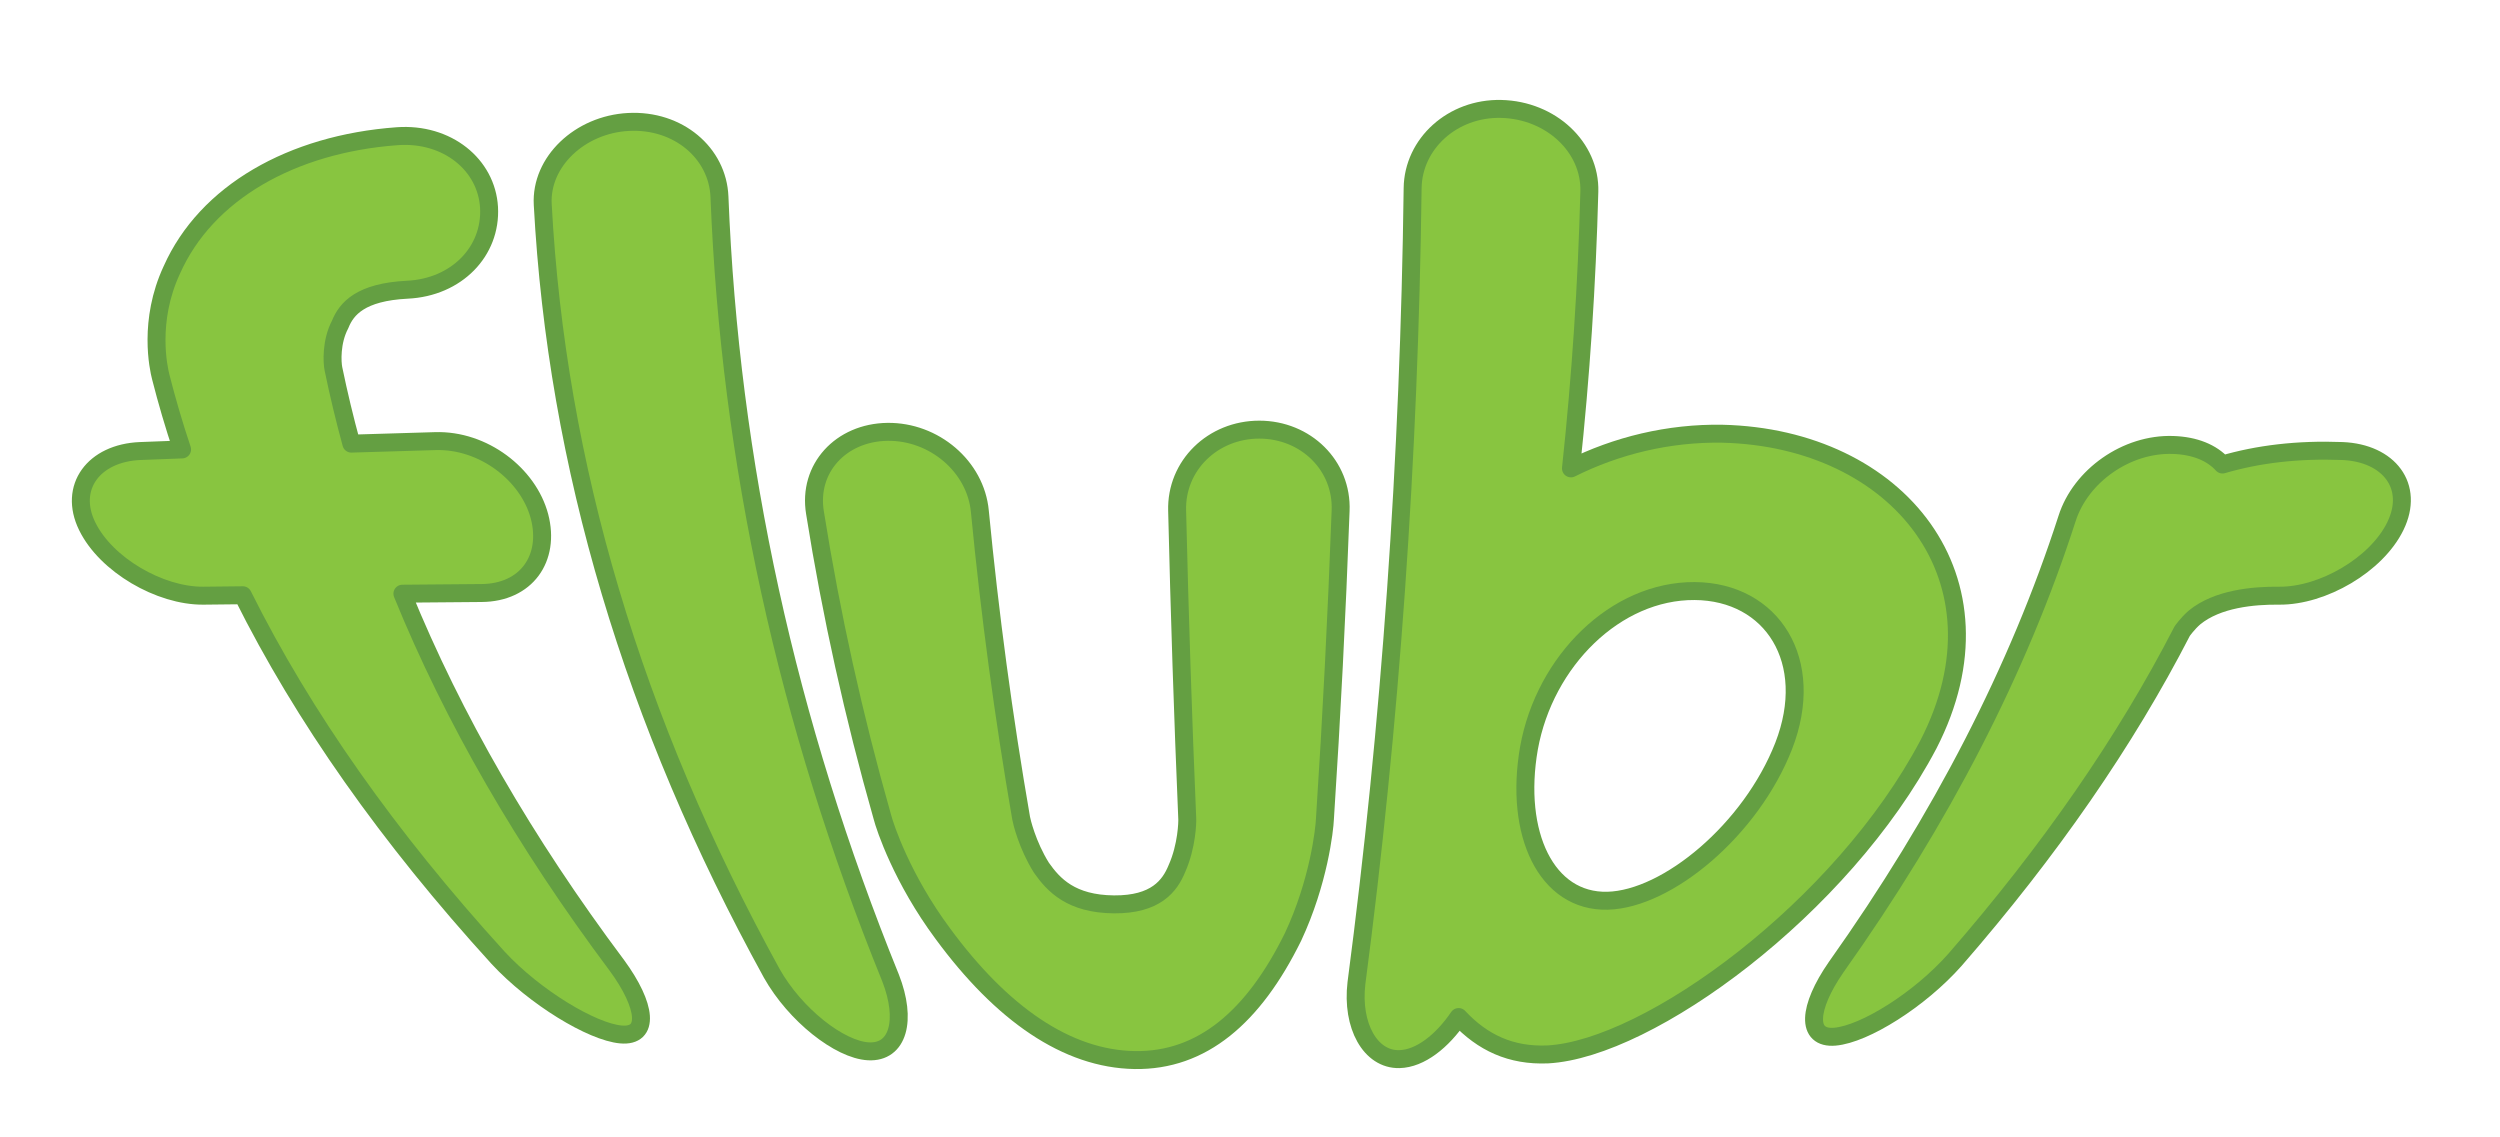 <?xml version="1.0" encoding="utf-8"?>
<!DOCTYPE svg PUBLIC "-//W3C//DTD SVG 1.1//EN" "http://www.w3.org/Graphics/SVG/1.1/DTD/svg11.dtd">
<svg version="1.1" xmlns="http://www.w3.org/2000/svg" xmlns:xlink="http://www.w3.org/1999/xlink" x="0px" y="0px"
	 width="278.519px" height="126.667px" viewBox="0 0 278.519 126.667" enable-background="new 0 0 278.519 126.667"
	 xml:space="preserve">
<g id="Layer_3">
	<g>
		<g>

				<path fill="#88C540" stroke="#649F42" stroke-width="2" stroke-linecap="round" stroke-linejoin="round" stroke-miterlimit="10" d="
				M60.103,57.528c1.226,4.689-1.474,8.507-6.458,8.539c-2.938,0.024-5.876,0.049-8.814,0.075
				c5.656,13.88,13.622,27.686,23.899,41.417c3.311,4.521,3.667,7.976,0.441,7.688c-3.214-0.288-9.591-4.131-13.673-8.535
				C43.266,93.283,33.784,79.818,27.052,66.316c-1.469,0.016-2.938,0.032-4.406,0.048c-4.823,0.04-10.838-3.433-12.938-7.75
				c-2.108-4.316,0.726-8.149,5.902-8.365c1.558-0.061,3.116-0.12,4.674-0.178c-0.899-2.688-1.69-5.376-2.373-8.066
				c-0.254-0.981-1.419-6.249,1.236-11.943c3.823-8.584,13.337-14.026,25.096-14.887c5.575-0.41,9.962,3.178,10.239,7.924
				c0.272,4.896-3.607,8.917-9.104,9.177c-5.174,0.258-6.776,2.094-7.482,3.868c-1.024,1.938-0.897,4.247-0.745,4.964
				c0.573,2.774,1.238,5.546,1.993,8.315c3.117-0.098,6.233-0.191,9.35-0.28C53.84,48.98,58.86,52.84,60.103,57.528z"/>

				<path fill="#88C540" stroke="#649F42" stroke-width="2" stroke-linecap="round" stroke-linejoin="round" stroke-miterlimit="10" d="
				M80.154,21.933c1.163,29.56,7.517,58.566,19.062,87.018c1.832,4.682,0.859,8.352-2.466,8.174
				c-3.216-0.174-8.166-4.07-10.766-8.682C70.528,80.352,62.022,51.801,60.465,22.789C60.203,18.03,64.6,13.876,70,13.587
				C75.574,13.29,79.963,17.067,80.154,21.933z"/>

				<path fill="#88C540" stroke="#649F42" stroke-width="2" stroke-linecap="round" stroke-linejoin="round" stroke-miterlimit="10" d="
				M149.354,56.904c-0.422,11.541-1.004,22.98-1.746,34.319c-0.046,1.199-0.694,7.041-3.553,13.154
				c-4.402,8.943-10.148,13.832-17.63,13.722c-7.563-0.117-14.83-5.163-21.383-14.076c-4.526-6.097-6.452-11.858-6.75-13.044
				c-3.185-11.196-5.684-22.48-7.496-33.853c-0.816-4.953,2.899-8.946,8.076-9.015c5.183-0.069,9.833,3.857,10.292,8.868
				c1.111,11.483,2.643,22.87,4.596,34.16c0.046,0.298,0.666,2.984,2.257,5.526c1.363,1.944,3.321,4.048,8.089,4.089
				c4.644,0.035,6.22-2.049,7.011-3.988c1.129-2.537,1.17-5.236,1.152-5.535c-0.479-11.344-0.854-22.789-1.127-34.335
				c-0.144-5.034,3.978-9.034,9.158-9.031C145.48,47.87,149.563,51.874,149.354,56.904z"/>

				<path fill="#88C540" stroke="#649F42" stroke-width="2" stroke-linecap="round" stroke-linejoin="round" stroke-miterlimit="10" d="
				M214.849,82.918c-9.63,18.271-31.167,33.944-42.422,34.551c-4.099,0.173-7.249-1.304-9.927-4.164
				c-1.818,2.674-4.261,4.639-6.606,4.69c-3.222,0.072-5.335-3.727-4.776-8.472c3.792-28.86,5.878-58.379,6.26-88.556
				c0.062-4.962,4.452-8.954,9.855-8.832c5.57,0.126,9.965,4.28,9.832,9.196c-0.269,10.357-0.951,20.641-2.048,30.85
				c5.057-2.532,10.893-3.964,16.86-3.861C211.474,48.777,224.281,64.538,214.849,82.918z M198.714,83.109
				c3.685-9.481-1.301-17.198-9.91-17.262c-8.783-0.06-16.708,7.769-18.464,17.489c-1.668,9.571,1.947,17.184,8.76,17.013
				C185.768,100.172,195.062,92.448,198.714,83.109z"/>

				<path fill="#88C540" stroke="#649F42" stroke-width="2" stroke-linecap="round" stroke-linejoin="round" stroke-miterlimit="10" d="
				M266.863,58.614c-2.099,4.318-8.113,7.791-12.937,7.75c-2.892-0.032-6.896,0.34-9.438,2.425c-0.801,0.695-1.379,1.533-1.38,1.533
				c-6.296,12.241-14.733,24.446-25.313,36.612c-3.921,4.432-10.055,8.275-13.372,8.56c-3.226,0.275-3.012-3.205,0.14-7.748
				c11.736-16.538,20.311-33.195,25.722-49.973c1.51-4.756,6.631-8.382,11.816-8.201c2.418,0.08,4.312,0.861,5.501,2.179
				c3.938-1.156,8.36-1.698,13.36-1.503C266.135,50.464,269.031,54.162,266.863,58.614z"/>
		</g>
	</g>
</g>
<g id="Layer_4" display="none">
	<g display="inline">
		<g>
			<path d="M60.054,57.549c1.247,4.686-1.426,8.501-6.41,8.533c-2.938,0.023-5.876,0.049-8.814,0.075
				c5.775,13.864,13.96,27.653,24.554,41.367c3.413,4.517,3.901,7.963,0.722,7.67c-3.167-0.294-9.622-4.136-13.83-8.533
				c-12.609-13.409-22.351-26.853-29.226-40.33c-1.469,0.015-2.938,0.031-4.406,0.047c-4.823,0.04-10.882-3.425-13.017-7.733
				c-2.144-4.306,0.68-8.132,5.862-8.351c1.56-0.062,3.119-0.122,4.679-0.181c-0.909-2.683-1.705-5.366-2.388-8.052
				c-0.255-0.979-1.418-6.236,1.267-11.925c3.87-8.574,13.435-14.025,25.19-14.902c5.575-0.417,9.936,3.164,10.192,7.907
				c0.25,4.893-3.64,8.915-9.142,9.179c-5.179,0.263-6.788,2.098-7.497,3.871c-1.029,1.936-0.903,4.243-0.751,4.959
				c0.574,2.771,1.242,5.54,2.006,8.306c3.12-0.099,6.239-0.193,9.359-0.283C53.758,49.009,58.791,52.864,60.054,57.549z"/>
			<path d="M80.119,21.956c1.075,29.56,7.563,58.555,19.465,86.988c1.888,4.678,1.006,8.343-2.271,8.162
				c-3.17-0.177-8.156-4.073-10.836-8.681C70.543,80.36,61.858,51.827,60.418,22.828c-0.242-4.756,4.179-8.914,9.578-9.208
				C75.571,13.317,79.941,17.091,80.119,21.956z"/>
			<path d="M149.36,56.919c-0.429,11.542-1.025,22.98-1.788,34.315c-0.047,1.199-0.71,7.039-3.561,13.15
				c-4.393,8.938-10.052,13.825-17.426,13.713c-7.454-0.12-14.683-5.166-21.295-14.075c-4.564-6.095-6.541-11.854-6.848-13.038
				c-3.274-11.191-5.833-22.472-7.676-33.841c-0.83-4.952,2.885-8.945,8.067-9.015c5.188-0.07,9.845,3.856,10.312,8.867
				c1.13,11.483,2.699,22.868,4.707,34.154c0.047,0.298,0.68,2.983,2.279,5.524c1.368,1.944,3.326,4.048,8.063,4.088
				c4.614,0.037,6.175-2.047,6.958-3.985c1.119-2.536,1.157-5.234,1.139-5.533c-0.493-11.341-0.877-22.784-1.154-34.332
				c-0.146-5.034,3.979-9.036,9.165-9.032C145.488,47.884,149.573,51.889,149.36,56.919z"/>
			<path d="M214.677,82.917c-9.886,18.253-31.66,33.923-42.713,34.54c-4.043,0.176-7.121-1.297-9.735-4.154
				c-1.828,2.673-4.261,4.637-6.574,4.69c-3.175,0.074-5.234-3.723-4.658-8.466c3.909-28.845,6.04-58.362,6.393-88.552
				c0.058-4.964,4.441-8.957,9.846-8.833c5.568,0.128,9.976,4.286,9.854,9.204c-0.248,10.36-0.928,20.644-2.04,30.853
				c5.063-2.532,10.908-3.962,16.881-3.858C211.544,48.804,224.356,64.558,214.677,82.917z M198.579,83.113
				c3.781-9.474-1.165-17.187-9.775-17.251c-8.786-0.06-16.732,7.768-18.536,17.484c-1.711,9.568,1.812,17.176,8.575,17.001
				C185.461,100.167,194.829,92.446,198.579,83.113z"/>
			<path d="M266.943,58.645c-2.136,4.308-8.194,7.772-13.017,7.733c-2.892-0.032-6.899,0.34-9.466,2.421
				c-0.808,0.694-1.396,1.531-1.396,1.531c-6.439,12.223-15.112,24.408-26.019,36.558c-4.041,4.425-10.25,8.269-13.52,8.558
				c-3.179,0.281-2.837-3.192,0.411-7.73c12.1-16.52,20.9-33.159,26.404-49.918c1.534-4.751,6.668-8.372,11.859-8.188
				c2.421,0.081,4.314,0.862,5.5,2.179c3.946-1.153,8.375-1.691,13.38-1.494C266.258,50.512,269.147,54.204,266.943,58.645z"/>
		</g>
	</g>
</g>
<g id="Layer_2" display="none">
	<g display="inline">
		<g>
			<path fill="none" stroke="#649F42" stroke-width="2" stroke-linecap="round" stroke-linejoin="round" stroke-miterlimit="10" d="
				M60.103,57.528c1.226,4.689-1.474,8.507-6.458,8.539c-2.938,0.024-5.876,0.049-8.814,0.075
				c5.656,13.88,13.622,27.686,23.899,41.417c3.311,4.521,3.667,7.976,0.441,7.688c-3.214-0.288-9.591-4.131-13.673-8.535
				C43.266,93.283,33.784,79.818,27.052,66.316c-1.469,0.016-2.938,0.032-4.406,0.048c-4.823,0.04-10.838-3.433-12.938-7.75
				c-2.108-4.316,0.726-8.149,5.902-8.365c1.558-0.061,3.116-0.12,4.674-0.178c-0.899-2.688-1.69-5.376-2.373-8.066
				c-0.254-0.981-1.419-6.249,1.236-11.943c3.823-8.584,13.337-14.026,25.096-14.887c5.575-0.41,9.962,3.178,10.239,7.924
				c0.272,4.896-3.607,8.917-9.104,9.177c-5.174,0.258-6.776,2.094-7.482,3.868c-1.024,1.938-0.897,4.247-0.745,4.964
				c0.573,2.774,1.238,5.546,1.993,8.315c3.117-0.098,6.233-0.191,9.35-0.28C53.84,48.98,58.86,52.84,60.103,57.528z"/>
			<path fill="none" stroke="#649F42" stroke-width="2" stroke-linecap="round" stroke-linejoin="round" stroke-miterlimit="10" d="
				M80.154,21.933c1.163,29.56,7.517,58.566,19.062,87.018c1.832,4.682,0.859,8.352-2.466,8.174
				c-3.216-0.174-8.166-4.07-10.766-8.682C70.528,80.352,62.022,51.801,60.465,22.789C60.203,18.03,64.6,13.876,70,13.587
				C75.574,13.29,79.963,17.067,80.154,21.933z"/>
			<path fill="none" stroke="#649F42" stroke-width="2" stroke-linecap="round" stroke-linejoin="round" stroke-miterlimit="10" d="
				M149.354,56.904c-0.422,11.541-1.004,22.98-1.746,34.319c-0.046,1.199-0.694,7.041-3.553,13.154
				c-4.402,8.943-10.148,13.832-17.63,13.722c-7.563-0.117-14.83-5.163-21.383-14.076c-4.526-6.097-6.452-11.858-6.75-13.044
				c-3.185-11.196-5.684-22.48-7.496-33.853c-0.816-4.953,2.899-8.946,8.076-9.015c5.183-0.069,9.833,3.857,10.292,8.868
				c1.111,11.483,2.643,22.87,4.596,34.16c0.046,0.298,0.666,2.984,2.257,5.526c1.363,1.944,3.321,4.048,8.089,4.089
				c4.644,0.035,6.22-2.049,7.011-3.988c1.129-2.537,1.17-5.236,1.152-5.535c-0.479-11.344-0.854-22.789-1.127-34.335
				c-0.144-5.034,3.978-9.034,9.158-9.031C145.48,47.87,149.563,51.874,149.354,56.904z"/>
			<path fill="none" stroke="#649F42" stroke-width="2" stroke-linecap="round" stroke-linejoin="round" stroke-miterlimit="10" d="
				M214.849,82.918c-9.63,18.271-31.167,33.944-42.422,34.551c-4.099,0.173-7.249-1.304-9.927-4.164
				c-1.818,2.674-4.261,4.639-6.606,4.69c-3.222,0.072-5.335-3.727-4.776-8.472c3.792-28.86,5.878-58.379,6.26-88.556
				c0.062-4.962,4.452-8.954,9.855-8.832c5.57,0.126,9.965,4.28,9.832,9.196c-0.269,10.357-0.951,20.641-2.048,30.85
				c5.057-2.532,10.893-3.964,16.86-3.861C211.474,48.777,224.281,64.538,214.849,82.918z M198.714,83.109
				c3.685-9.481-1.301-17.198-9.91-17.262c-8.783-0.06-16.708,7.769-18.464,17.489c-1.668,9.571,1.947,17.184,8.76,17.013
				C185.768,100.172,195.062,92.448,198.714,83.109z"/>
			<path fill="none" stroke="#649F42" stroke-width="2" stroke-linecap="round" stroke-linejoin="round" stroke-miterlimit="10" d="
				M266.863,58.614c-2.099,4.318-8.113,7.791-12.937,7.75c-2.892-0.032-6.896,0.34-9.438,2.425c-0.801,0.695-1.379,1.533-1.38,1.533
				c-6.296,12.241-14.733,24.446-25.313,36.612c-3.921,4.432-10.055,8.275-13.372,8.56c-3.226,0.275-3.012-3.205,0.14-7.748
				c11.736-16.538,20.311-33.195,25.722-49.973c1.51-4.756,6.631-8.382,11.816-8.201c2.418,0.08,4.312,0.861,5.501,2.179
				c3.938-1.156,8.36-1.698,13.36-1.503C266.135,50.464,269.031,54.162,266.863,58.614z"/>
		</g>
	</g>
</g>
</svg>
